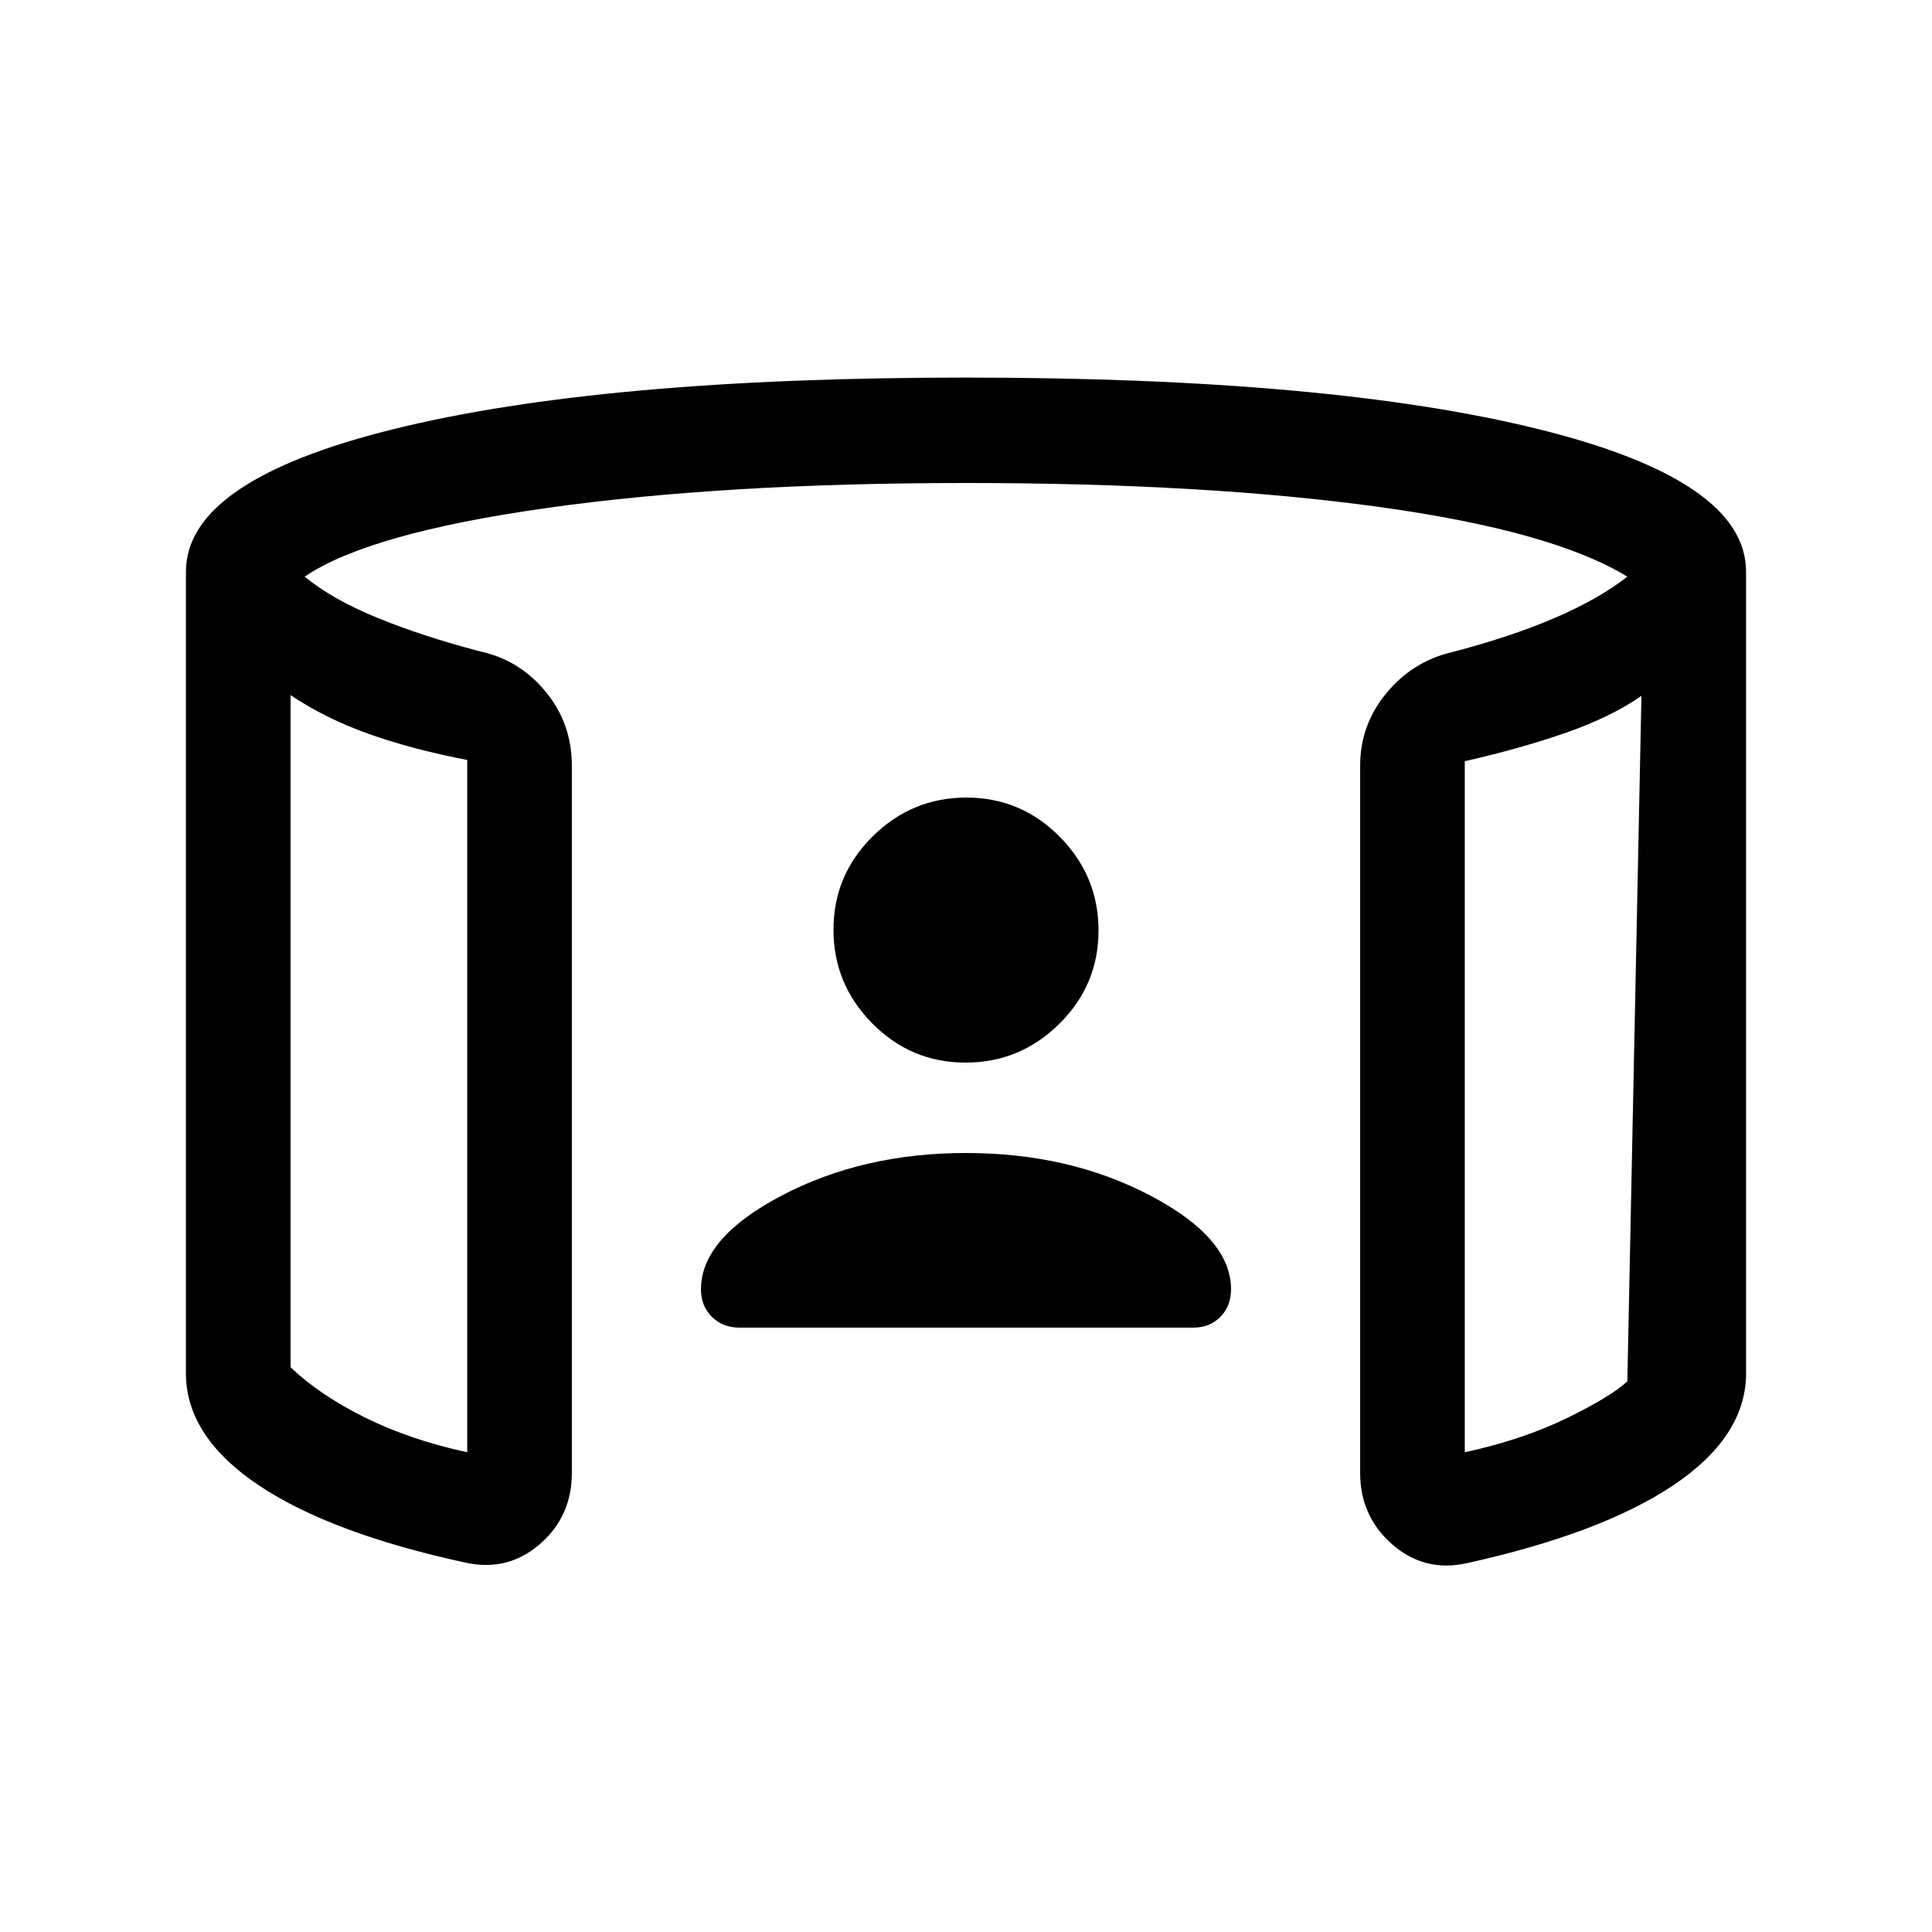<svg viewBox="0 -960 960 960"><path d="M479.79-432q-27.1 0-46.37-19.48-19.27-19.48-19.27-46.58 0-27.09 19.49-46.36 19.48-19.27 46.57-19.27 27.1 0 46.37 19.48 19.27 19.48 19.27 46.58 0 27.09-19.49 46.36Q506.88-432 479.79-432ZM144.38-614.62v334q14.31 13.7 36.81 24.89 22.5 11.19 50.97 17.35v-344q-27.67-5.33-49.22-13.05-21.56-7.72-38.56-19.19Zm671.24.39q-15 10.46-37.35 18.27-22.35 7.81-50.43 14.21v343.37q28.47-6.16 50.47-16.85 22-10.69 30.31-18.39l7-340.61ZM92.39-276.38v-399.54q0-45.39 103.46-70.92Q299.31-772.38 480-772.38t284.15 25.54q103.46 25.53 103.46 70.92v399.54q-.77 30.82-36.46 54.6t-102.06 38.47q-21.09 4.77-37.17-9.19-16.07-13.96-16.07-35.65v-351.39q0-20.21 13-35.99 13-15.78 32.53-20.39 29-7.54 50.93-16.93 21.92-9.38 36.31-20.61-37.23-22.77-123.5-34.66Q598.85-720 480-720q-120.39 0-208.58 12.46-88.19 12.46-120.04 34.08 13.62 11.23 36.04 20.42 22.43 9.2 51.2 16.73 19.53 4.23 32.53 20.03t13 36.74v351.39q0 21.69-15.95 35.46-15.96 13.77-36.89 9.15-66.77-14.46-102.46-38.24t-36.46-54.6Zm51.99-338.24v368.54-368.54Zm671.24.39v364.31-364.31ZM480-387.08q51.23 0 91.46 21.08t40.23 46.61q0 8.37-5.27 13.72-5.26 5.36-13.48 5.36H367.38q-8.23 0-13.65-5.36-5.42-5.35-5.42-13.72 0-25.53 40.23-46.61T480-387.08Z"/></svg>
